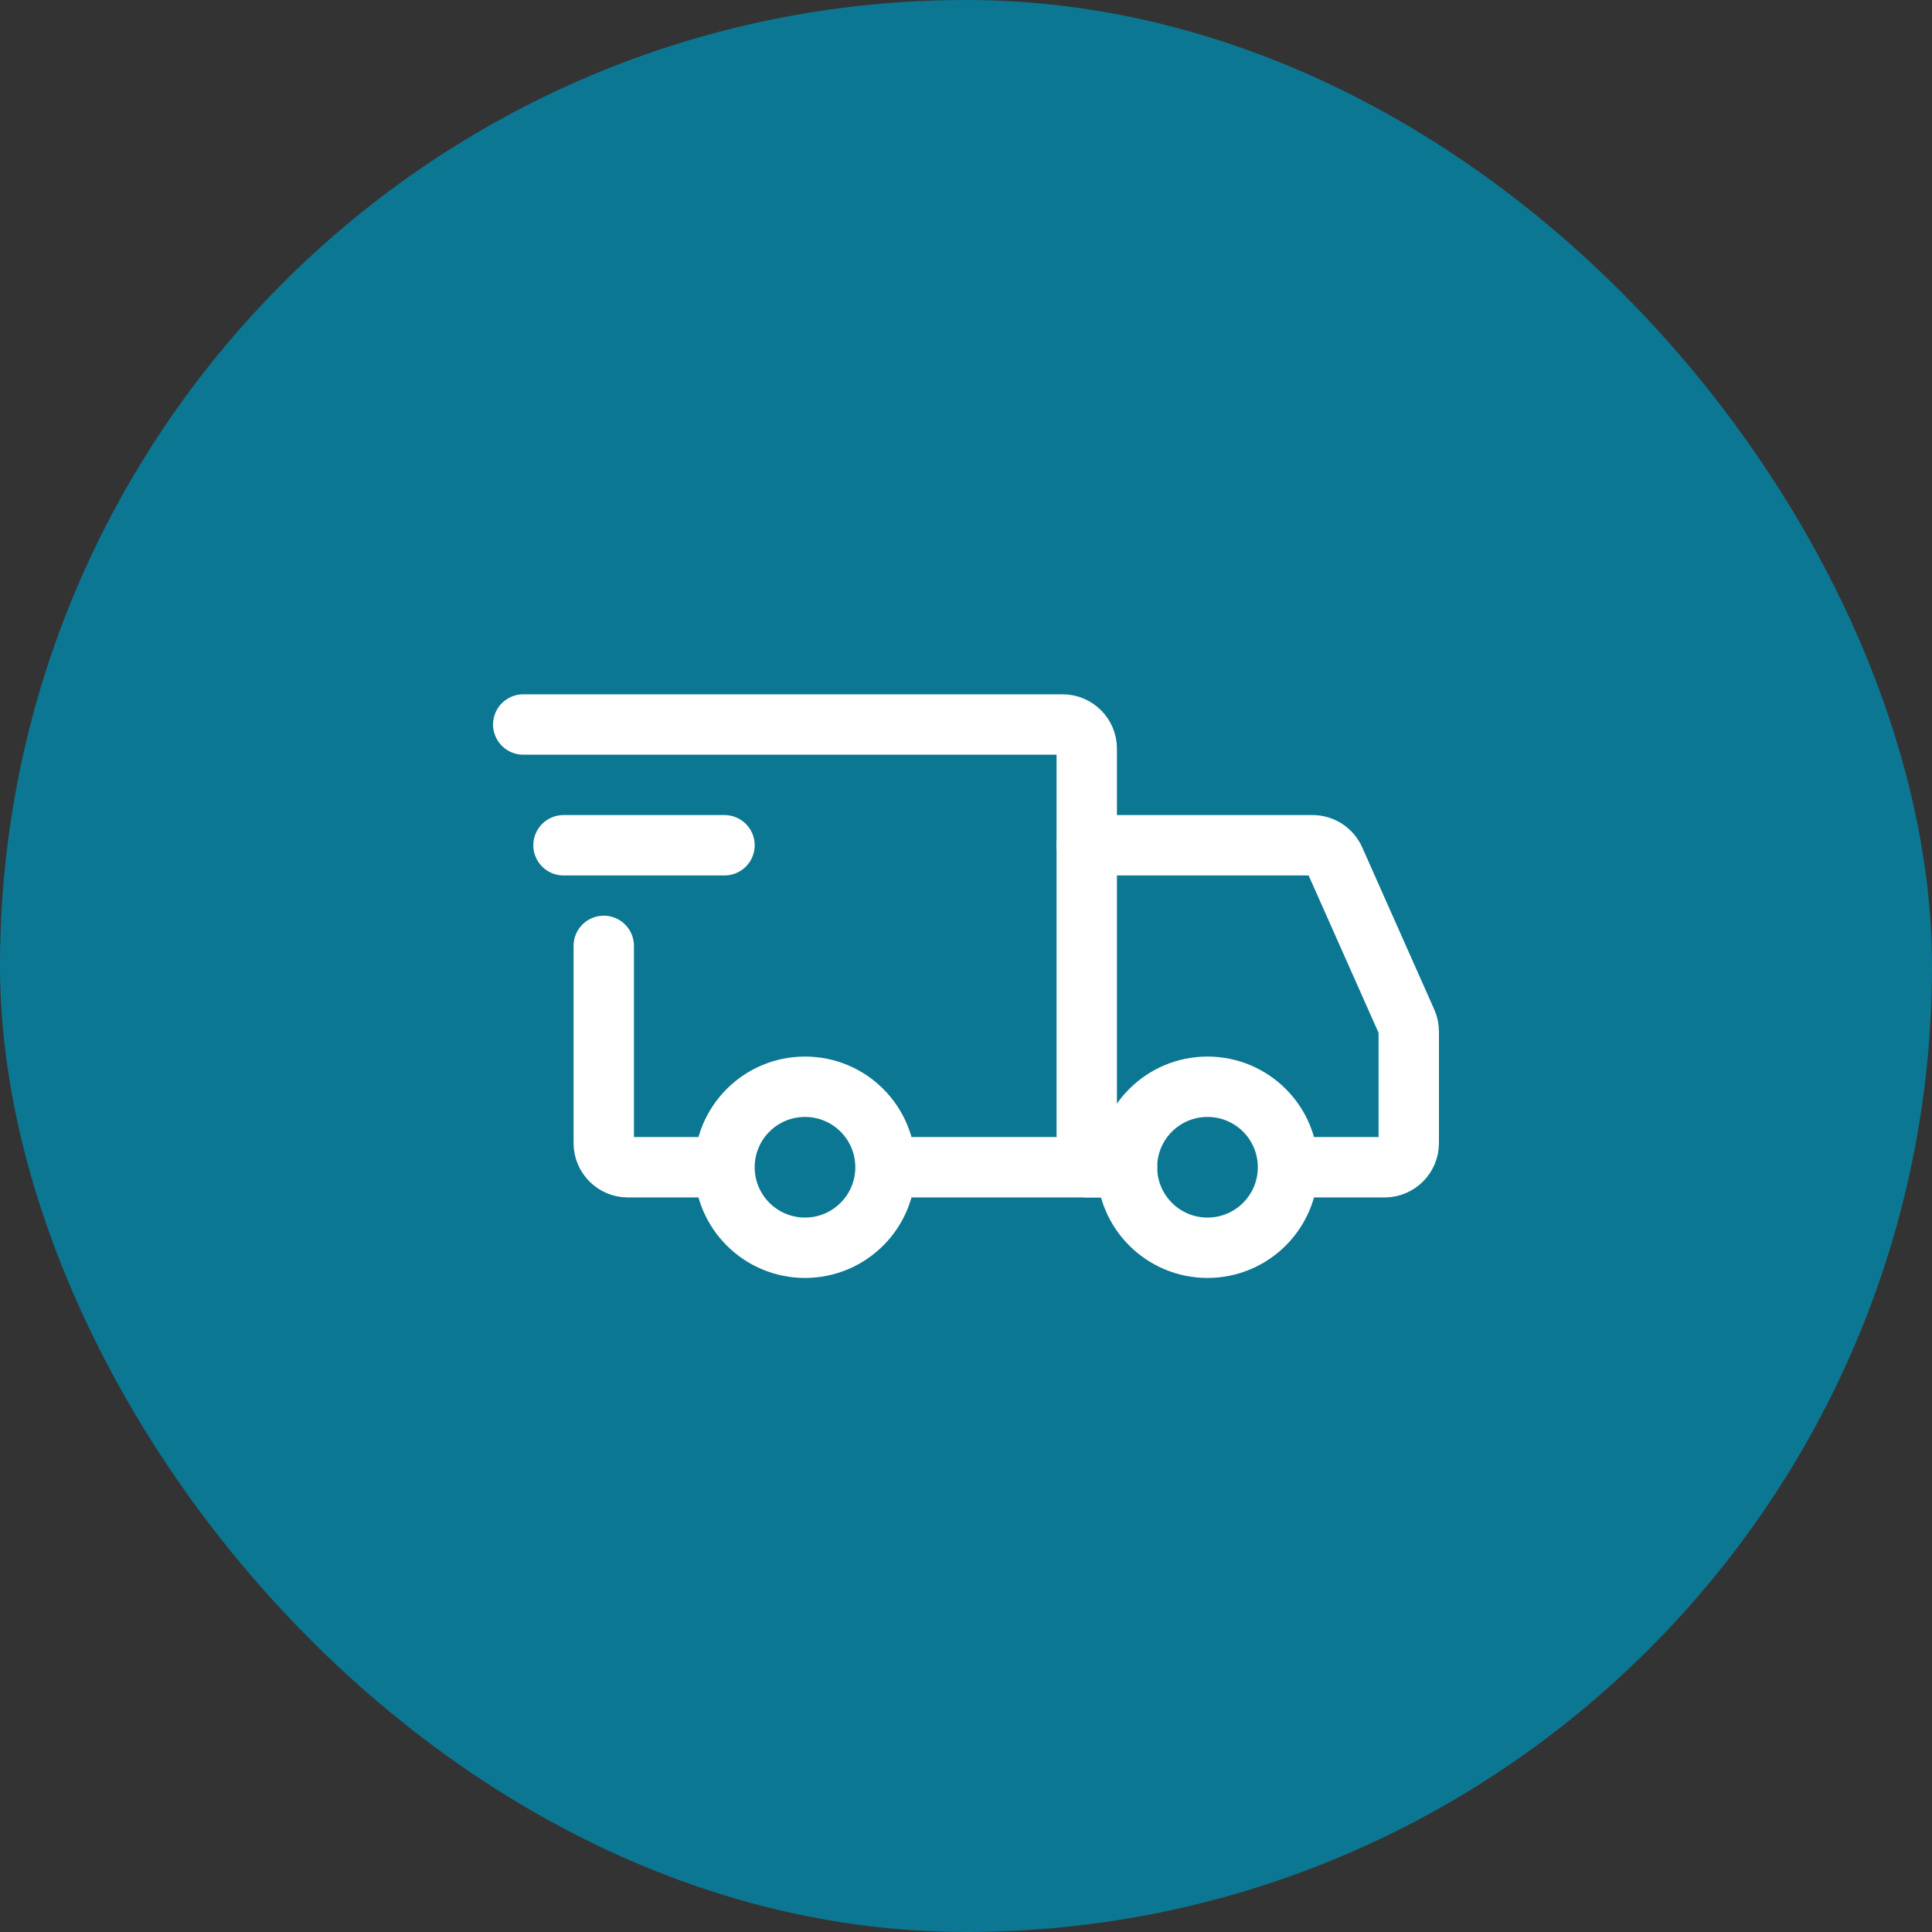 <svg width="48" height="48" viewBox="0 0 48 48" fill="none" xmlns="http://www.w3.org/2000/svg">
<rect x="0" y="0" width="48" height="48" fill="#333333" stroke="none"/>
<rect width="48" height="48" rx="24" fill="#0C7792"/>
<path d="M20 31C21.105 31 22 30.105 22 29C22 27.895 21.105 27 20 27C18.895 27 18 27.895 18 29C18 30.105 18.895 31 20 31Z" stroke="white" stroke-width="1.5" stroke-miterlimit="1.5" stroke-linecap="round" stroke-linejoin="round"/>
<path d="M30 31C31.105 31 32 30.105 32 29C32 27.895 31.105 27 30 27C28.895 27 28 27.895 28 29C28 30.105 28.895 31 30 31Z" stroke="white" stroke-width="1.5" stroke-miterlimit="1.5" stroke-linecap="round" stroke-linejoin="round"/>
<path d="M22.05 29H27V18.6C27 18.269 26.731 18 26.4 18H13" stroke="white" stroke-width="1.5" stroke-linecap="round"/>
<path d="M17.65 29H15.6C15.269 29 15 28.731 15 28.4V23.5" stroke="white" stroke-width="1.5" stroke-linecap="round"/>
<path d="M14 21H18" stroke="white" stroke-width="1.5" stroke-linecap="round" stroke-linejoin="round"/>
<path d="M27 21H32.61C32.847 21 33.062 21.14 33.158 21.356L34.948 25.384C34.982 25.46 35 25.543 35 25.627V28.4C35 28.731 34.731 29 34.4 29H32.5" stroke="white" stroke-width="1.5" stroke-linecap="round"/>
<path d="M27 29H28" stroke="white" stroke-width="1.5" stroke-linecap="round"/>
</svg>
